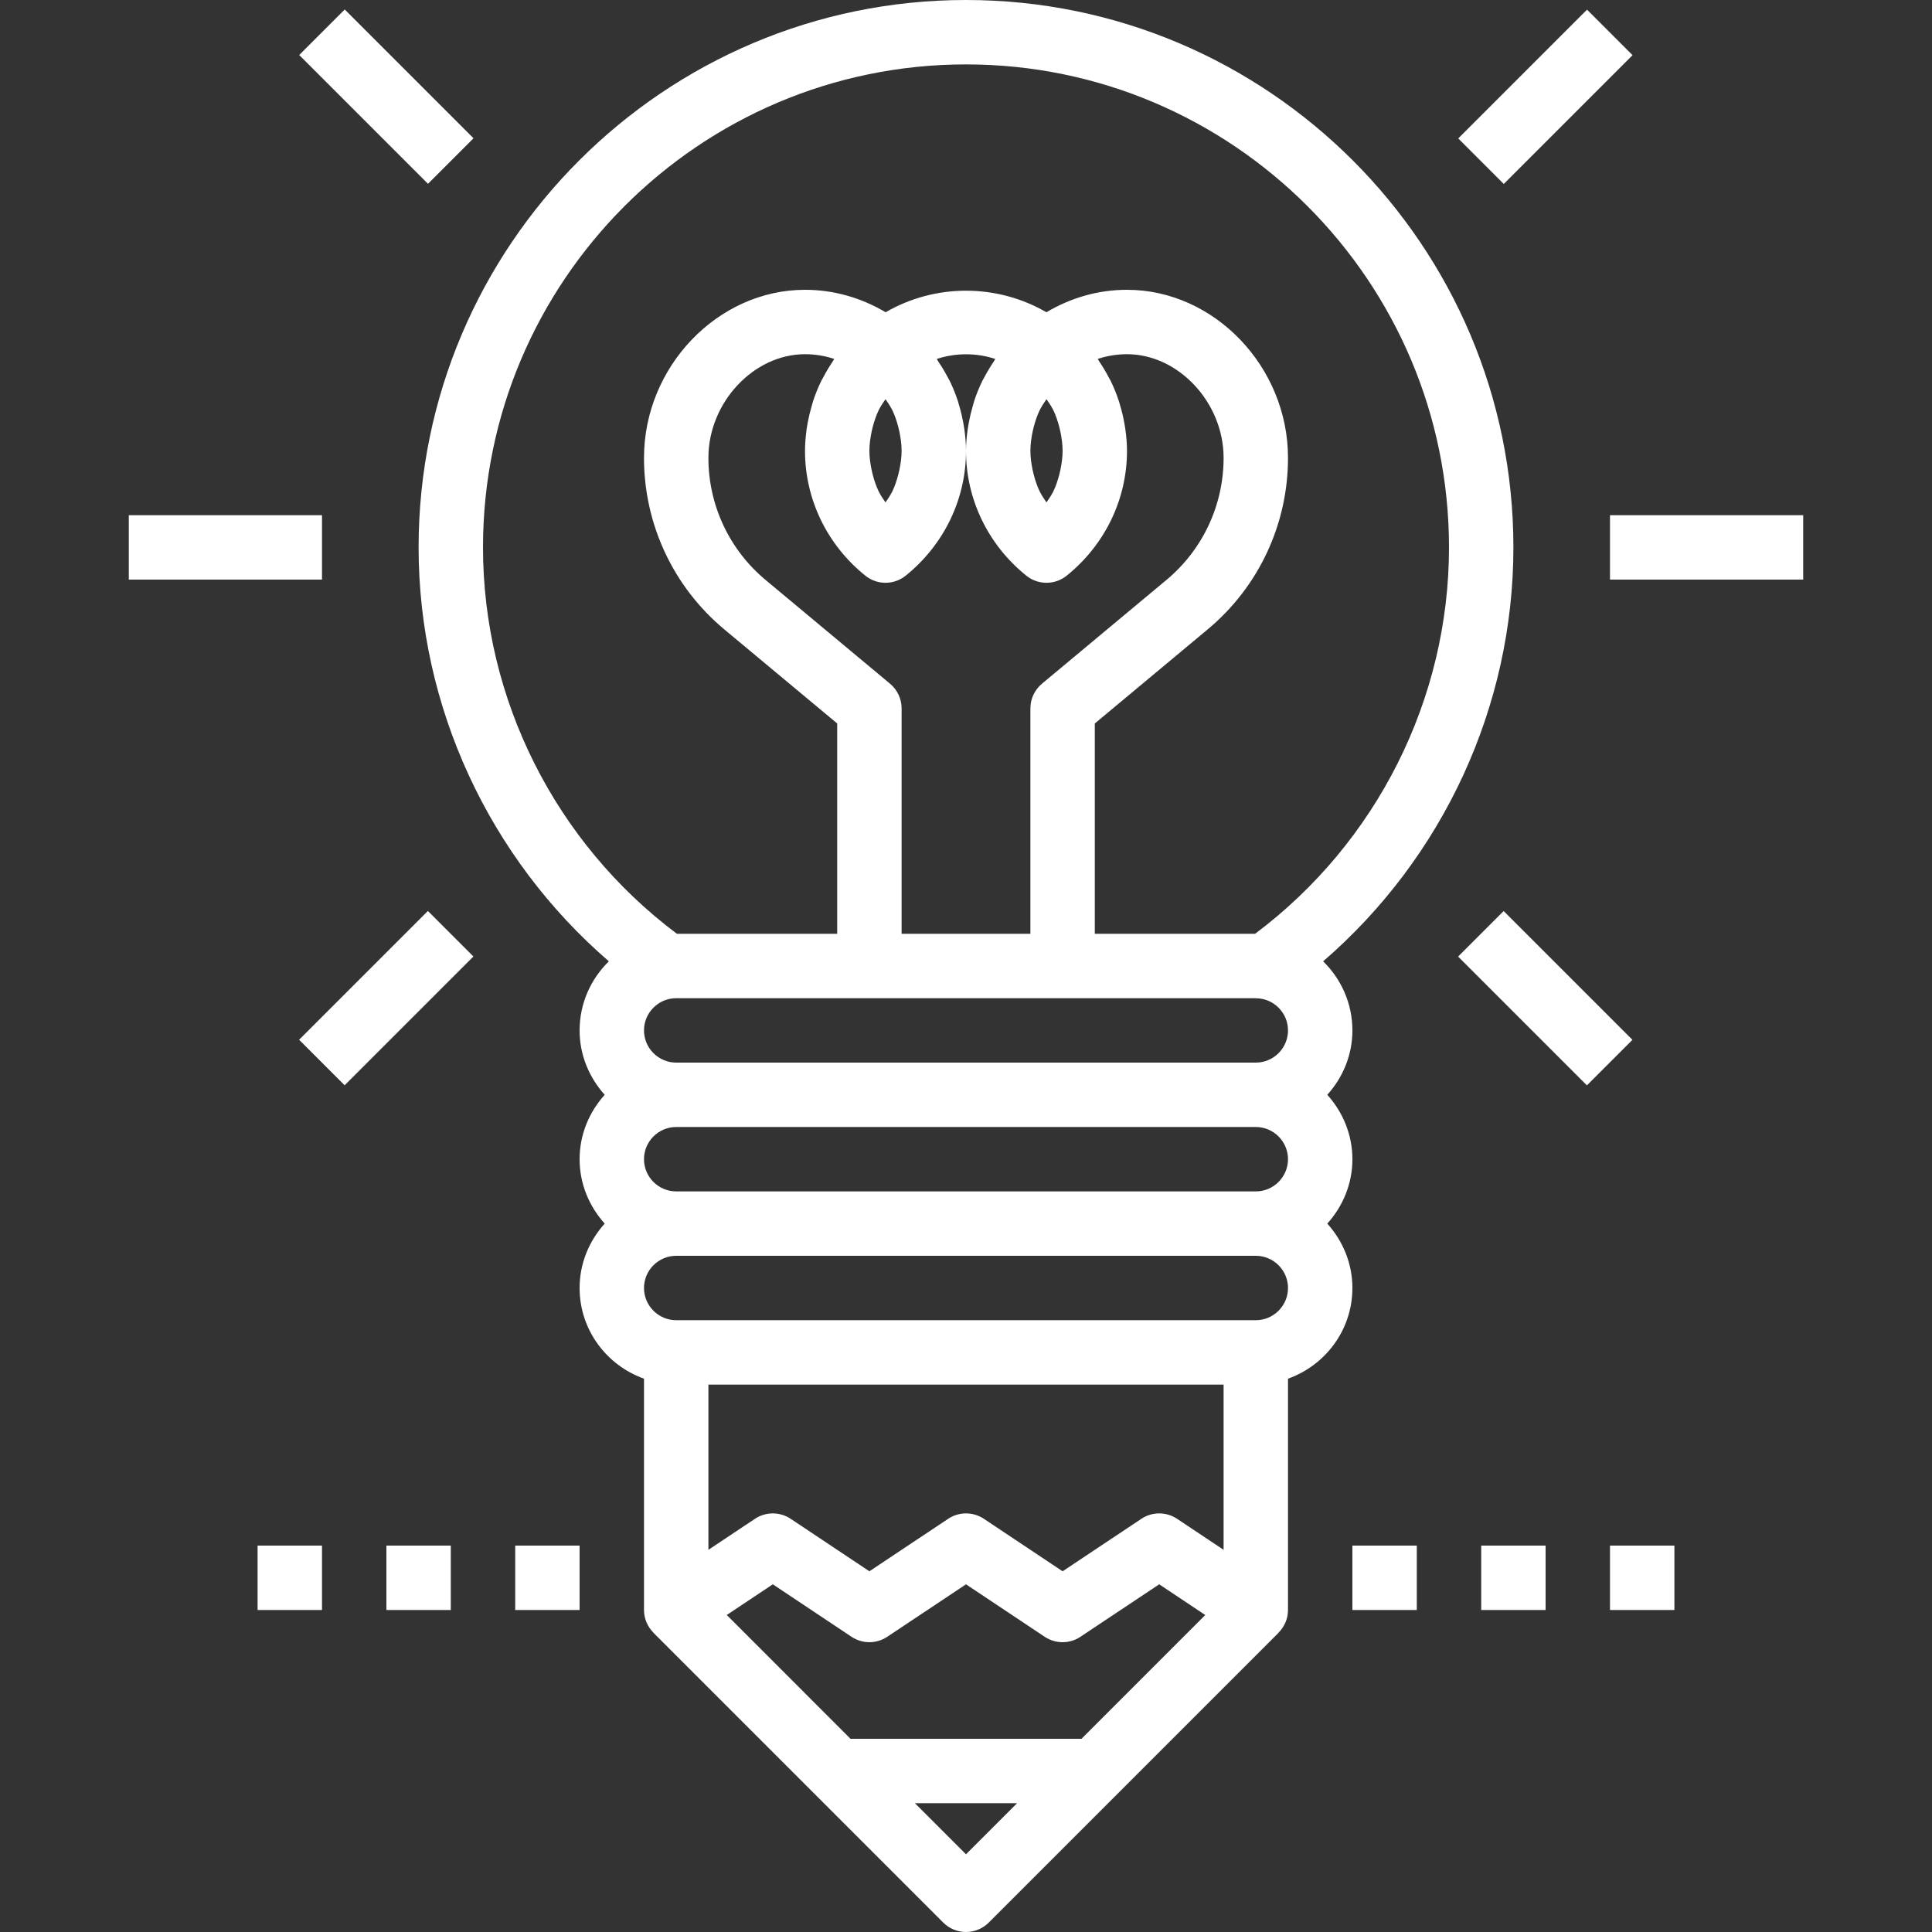 <svg viewBox="0 0 480 480" xmlns="http://www.w3.org/2000/svg" xmlns:xlink="http://www.w3.org/1999/xlink" id="Layer_1" overflow="hidden"><rect x="0" y="0" width="480" height="480" fill="#333333" stroke="none"/><g><g><path d="M376 136C376 61.008 314.992 0 240 0 165.008 0 104 61.008 104 136 104 175.56 121.496 213.12 151.272 238.84 146.8 243.208 144 249.272 144 256 144 262.168 146.408 267.744 150.24 272 146.4 276.256 144 281.832 144 288 144 294.168 146.408 299.744 150.24 304 146.4 308.256 144 313.832 144 320 144 330.416 150.712 339.216 160 342.528L160 400C160 402.152 160.88 404.16 162.36 405.64L162.344 405.656 234.344 477.656C235.904 479.216 237.952 480 240 480 242.048 480 244.096 479.216 245.656 477.656L317.656 405.656 317.64 405.64C319.12 404.16 320 402.152 320 400L320 342.528C329.288 339.216 336 330.416 336 320 336 313.832 333.592 308.256 329.76 304 333.6 299.744 336 294.168 336 288 336 281.832 333.592 276.256 329.76 272 333.6 267.744 336 262.168 336 256 336 249.272 333.2 243.208 328.728 238.84 358.504 213.12 376 175.56 376 136ZM240 460.688 227.312 448 252.688 448 240 460.688ZM268.688 432 211.312 432 180.56 401.24 192 393.616 211.56 406.656C214.248 408.448 217.744 408.448 220.432 406.656L240 393.616 259.56 406.656C262.248 408.448 265.744 408.448 268.432 406.656L288 393.616 299.44 401.248 268.688 432ZM304 385.048 292.44 377.344C289.752 375.552 286.256 375.552 283.568 377.344L264 390.384 244.44 377.344C241.752 375.552 238.256 375.552 235.568 377.344L216 390.384 196.44 377.344C193.752 375.552 190.256 375.552 187.568 377.344L176 385.048 176 344 304 344 304 385.048ZM312 328 168 328C163.592 328 160 324.408 160 320 160 315.592 163.592 312 168 312L312 312C316.408 312 320 315.592 320 320 320 324.408 316.408 328 312 328ZM312 296 168 296C163.592 296 160 292.408 160 288 160 283.592 163.592 280 168 280L312 280C316.408 280 320 283.592 320 288 320 292.408 316.408 296 312 296ZM312 264 168 264C163.592 264 160 260.408 160 256 160 251.592 163.592 248 168 248L311.968 248 312.064 248.016C316.44 248.048 320 251.608 320 256 320 260.408 316.408 264 312 264ZM214.976 143.016C216.44 144.2 218.224 144.792 220 144.792 221.776 144.792 223.56 144.2 225.024 143.016 234.544 135.336 240 124.024 240 112 240 110.152 239.824 108.328 239.576 106.52 239.504 106 239.408 105.496 239.312 104.976 239.064 103.6 238.744 102.24 238.344 100.904 238.216 100.456 238.104 100.008 237.96 99.568 237.392 97.864 236.728 96.2 235.936 94.592 235.792 94.304 235.616 94.032 235.464 93.736 234.768 92.4 233.984 91.104 233.136 89.856 232.992 89.64 232.888 89.4 232.736 89.184 237.416 87.632 242.6 87.632 247.28 89.184 247.128 89.4 247.024 89.64 246.88 89.856 246.032 91.112 245.256 92.4 244.552 93.736 244.4 94.024 244.224 94.296 244.08 94.592 243.288 96.2 242.616 97.872 242.056 99.568 241.912 100.008 241.8 100.456 241.672 100.904 241.28 102.24 240.96 103.6 240.704 104.976 240.608 105.488 240.512 106 240.44 106.52 240.176 108.328 240 110.152 240 112 240 124.024 245.456 135.336 254.976 143.016 256.44 144.2 258.224 144.792 260 144.792 261.776 144.792 263.56 144.2 265.024 143.016 274.544 135.336 280 124.024 280 112 280 110.152 279.824 108.328 279.576 106.52 279.504 106 279.408 105.496 279.312 104.976 279.064 103.6 278.744 102.24 278.344 100.904 278.216 100.456 278.104 100.008 277.952 99.568 277.384 97.864 276.72 96.2 275.928 94.592 275.784 94.288 275.6 94.008 275.44 93.712 274.752 92.392 273.984 91.12 273.152 89.88 273 89.648 272.888 89.4 272.728 89.176 275.072 88.4 277.504 88 280 88 292.784 88 304 100.024 304 113.744 304 125.504 298.816 136.576 289.776 144.104L258.88 169.856C257.056 171.376 256 173.624 256 176L256 232 224 232 224 176C224 173.624 222.944 171.376 221.12 169.856L190.224 144.104C181.184 136.568 176 125.504 176 113.744 176 100.024 187.216 88 200 88 202.488 88 204.928 88.4 207.264 89.176 207.104 89.4 206.992 89.656 206.84 89.88 206 91.12 205.24 92.392 204.552 93.712 204.4 94.008 204.216 94.288 204.064 94.592 203.272 96.2 202.608 97.864 202.04 99.568 201.896 100.008 201.784 100.464 201.648 100.904 201.256 102.24 200.936 103.6 200.68 104.976 200.584 105.488 200.488 106 200.416 106.52 200.176 108.328 200 110.152 200 112 200 124.024 205.456 135.336 214.976 143.016ZM216 112C216 110.408 216.224 108.848 216.536 107.312 216.616 106.944 216.696 106.568 216.792 106.208 217.176 104.712 217.664 103.24 218.336 101.84 218.392 101.736 218.456 101.632 218.512 101.528 218.928 100.704 219.488 99.952 220 99.176 220.512 99.952 221.072 100.704 221.488 101.528 221.536 101.632 221.608 101.728 221.664 101.832 222.336 103.224 222.824 104.696 223.208 106.2 223.304 106.568 223.384 106.936 223.464 107.304 223.776 108.848 224 110.408 224 112 224 113.592 223.776 115.152 223.464 116.688 223.384 117.056 223.304 117.432 223.208 117.792 222.824 119.288 222.336 120.76 221.664 122.16 221.616 122.264 221.544 122.368 221.488 122.472 221.072 123.296 220.512 124.048 220 124.824 219.488 124.048 218.928 123.296 218.512 122.472 218.456 122.368 218.384 122.264 218.336 122.16 217.664 120.76 217.176 119.288 216.792 117.792 216.696 117.424 216.616 117.056 216.536 116.688 216.224 115.152 216 113.592 216 112ZM256 112C256 110.408 256.224 108.848 256.536 107.312 256.616 106.944 256.696 106.568 256.792 106.208 257.176 104.712 257.664 103.24 258.336 101.84 258.392 101.736 258.456 101.632 258.512 101.528 258.928 100.704 259.488 99.952 260 99.176 260.512 99.952 261.072 100.704 261.488 101.528 261.536 101.632 261.608 101.728 261.664 101.832 262.336 103.224 262.824 104.696 263.208 106.2 263.304 106.568 263.384 106.936 263.464 107.304 263.776 108.848 264 110.408 264 112 264 113.592 263.776 115.152 263.464 116.688 263.384 117.056 263.304 117.432 263.208 117.792 262.824 119.288 262.336 120.76 261.664 122.16 261.616 122.264 261.544 122.368 261.488 122.472 261.072 123.296 260.512 124.048 260 124.824 259.488 124.048 258.928 123.296 258.512 122.472 258.456 122.368 258.384 122.264 258.336 122.16 257.664 120.76 257.176 119.288 256.792 117.792 256.696 117.424 256.616 117.056 256.536 116.688 256.224 115.152 256 113.592 256 112ZM311.824 232 272 232 272 179.744 300.016 156.392C312.72 145.816 320 130.264 320 113.744 320 91.12 301.68 72 280 72 272.896 72 266.088 73.952 259.976 77.576 247.664 70.44 232.352 70.44 220.032 77.576 213.912 73.952 207.104 72 200 72 178.32 72 160 91.12 160 113.744 160 130.264 167.28 145.816 179.984 156.4L208 179.744 208 232 168.176 232C137.96 209.344 120 173.68 120 136 120 69.832 173.832 16 240 16 306.168 16 360 69.832 360 136 360 173.68 342.04 209.344 311.824 232Z" stroke-width="9.412" fill="#FFFFFF"/></g></g><g><g><rect x="361.368" y="16.013" width="45.256" height="16" stroke-width="9.412" fill="#FFFFFF" transform="matrix(0.707 -0.707 0.707 0.707 95.49 278.559)"/></g></g><g><g><rect x="375.986" y="225.358" width="16" height="45.256" stroke-width="9.412" fill="#FFFFFF" transform="matrix(0.707 -0.707 0.707 0.707 -62.886 344.152)"/></g></g><g><g><rect x="400" y="128" width="48" height="16" stroke-width="9.412" fill="#FFFFFF"/></g></g><g><g><rect x="88.002" y="1.376" width="16" height="45.256" stroke-width="9.412" fill="#FFFFFF" transform="matrix(0.707 -0.707 0.707 0.707 11.145 74.914)"/></g></g><g><g><rect x="73.373" y="239.996" width="45.256" height="16" stroke-width="9.412" fill="#FFFFFF" transform="matrix(0.707 -0.707 0.707 0.707 -147.242 140.519)"/></g></g><g><g><rect x="32" y="128" width="48" height="16" stroke-width="9.412" fill="#FFFFFF"/></g></g><g><g><rect x="336" y="384" width="16" height="16" stroke-width="9.412" fill="#FFFFFF"/></g></g><g><g><rect x="368" y="384" width="16" height="16" stroke-width="9.412" fill="#FFFFFF"/></g></g><g><g><rect x="400" y="384" width="16" height="16" stroke-width="9.412" fill="#FFFFFF"/></g></g><g><g><rect x="64" y="384" width="16" height="16" stroke-width="9.412" fill="#FFFFFF"/></g></g><g><g><rect x="96" y="384" width="16" height="16" stroke-width="9.412" fill="#FFFFFF"/></g></g><g><g><rect x="128" y="384" width="16" height="16" stroke-width="9.412" fill="#FFFFFF"/></g></g><g></g><g></g><g></g><g></g><g></g><g></g><g></g><g></g><g></g><g></g><g></g><g></g><g></g><g></g><g></g></svg>